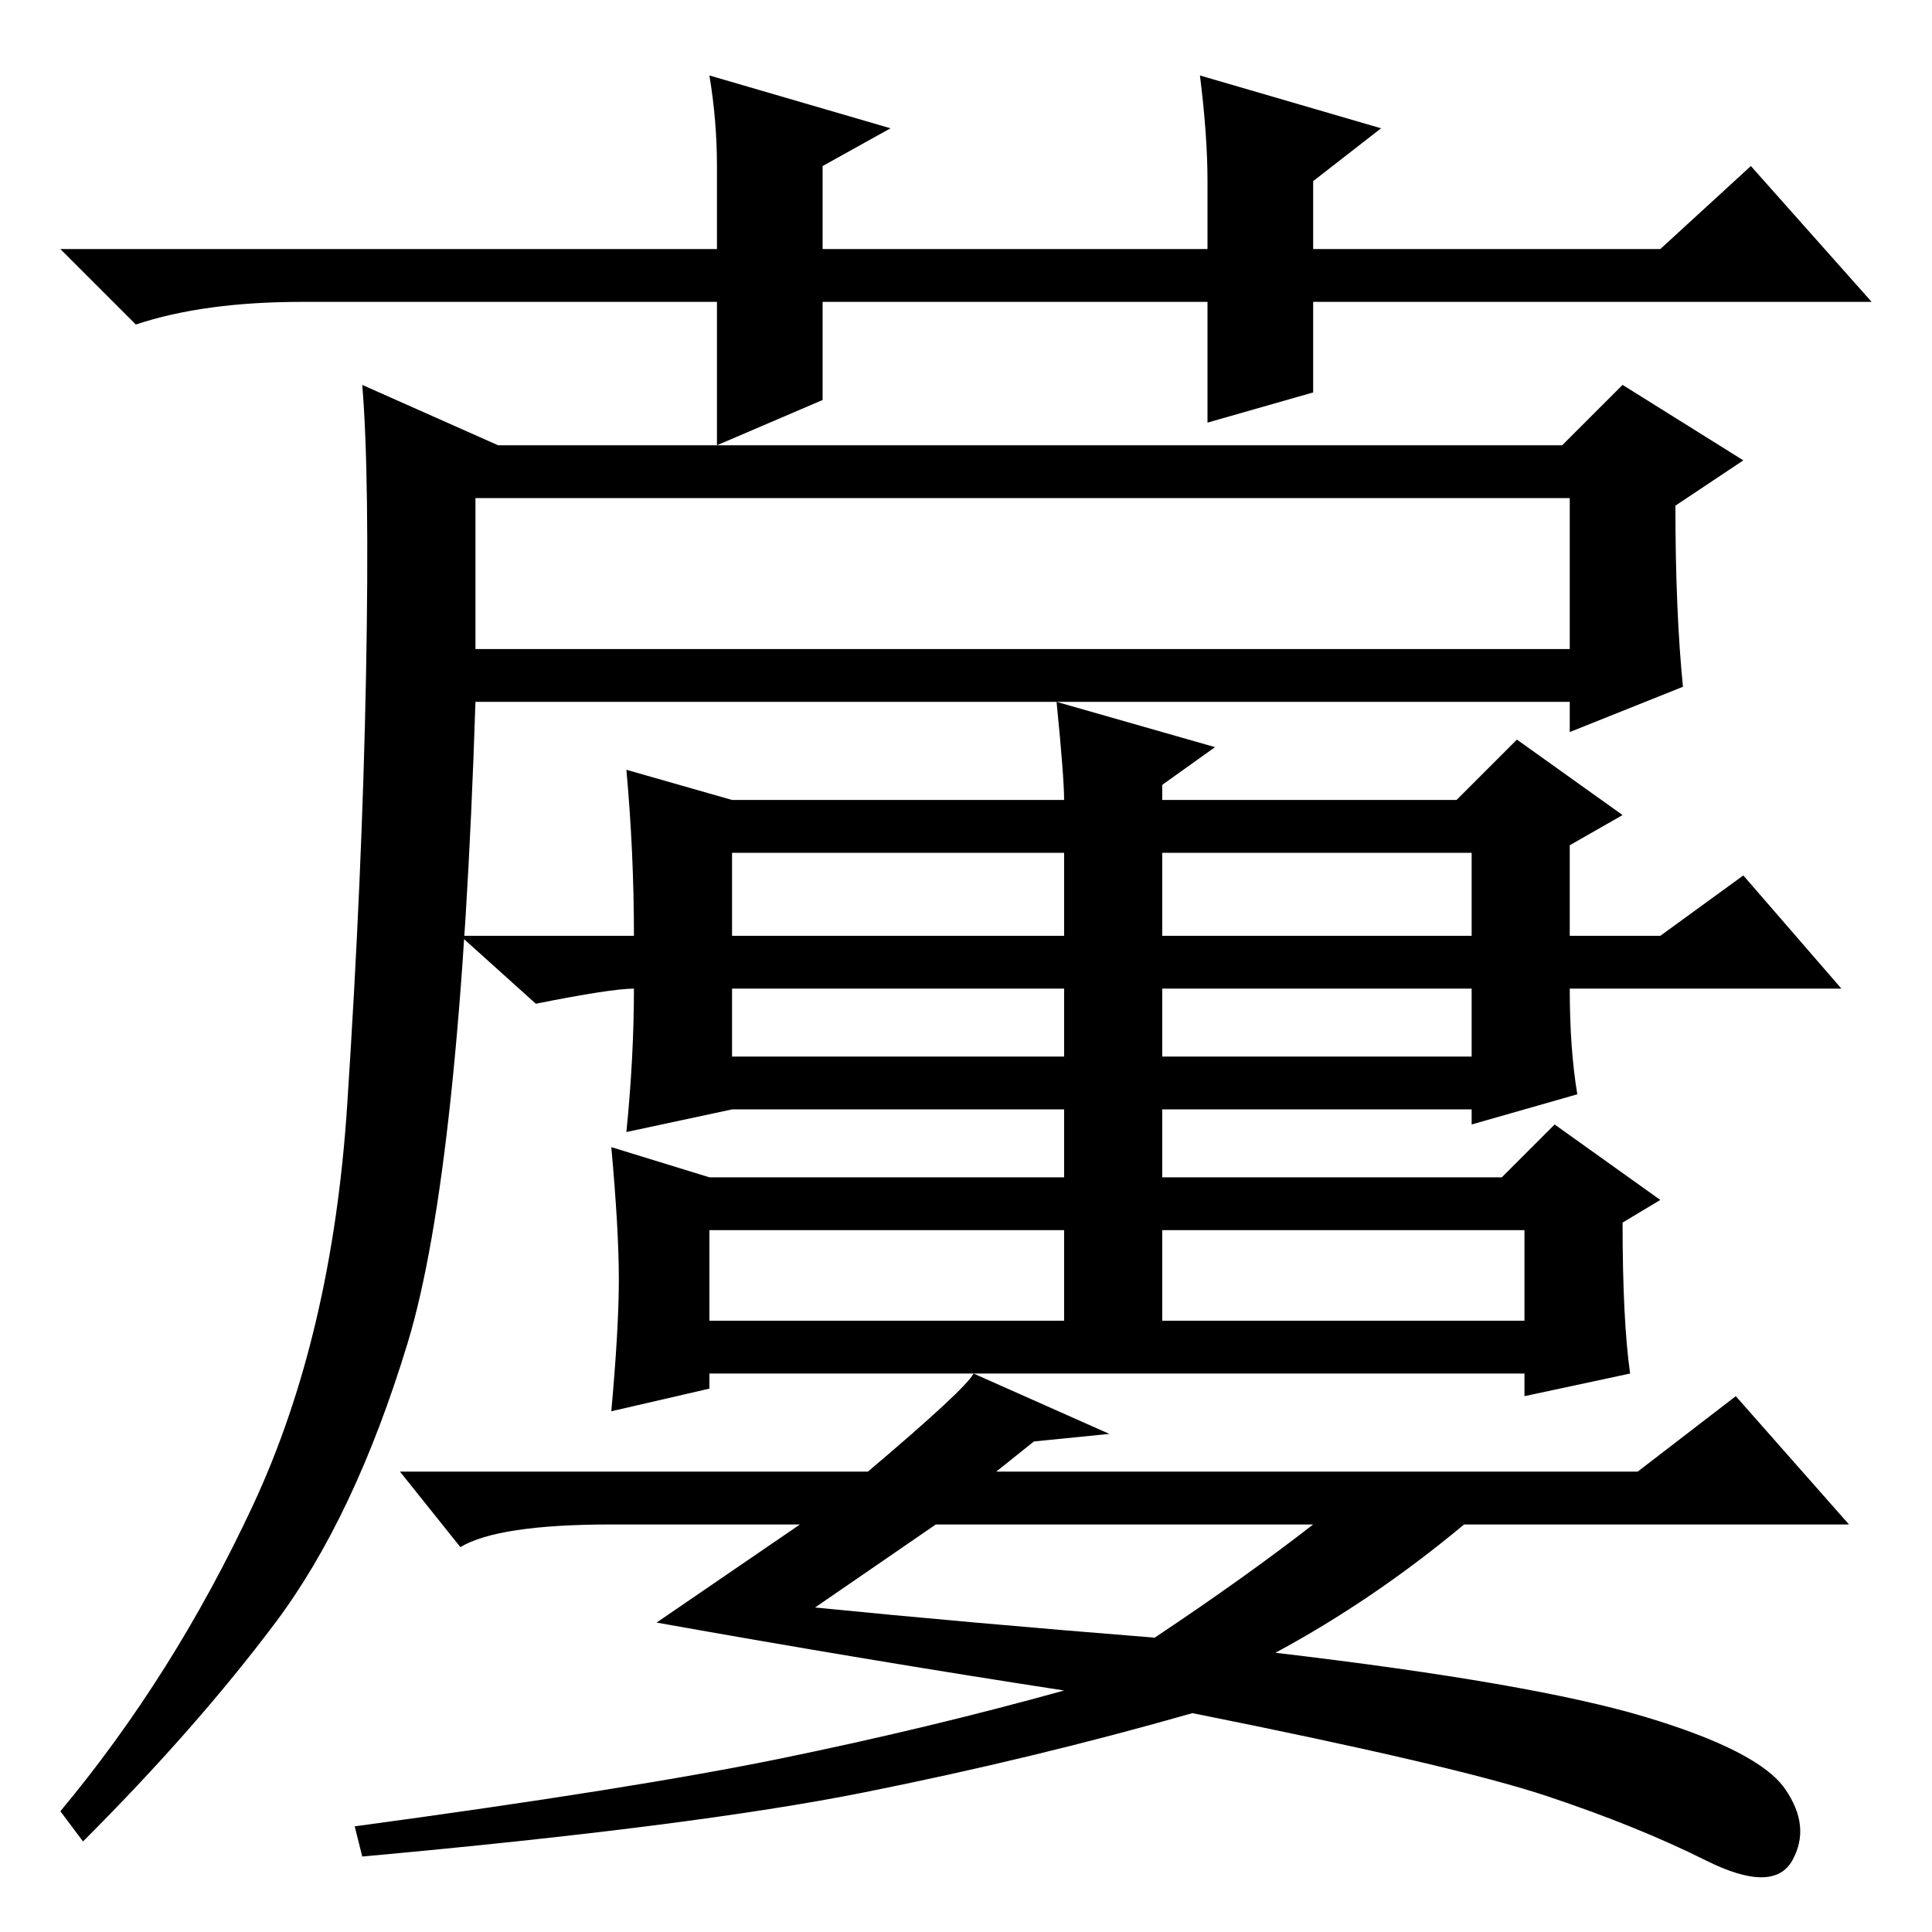 <?xml version="1.0" standalone="no"?>
<!DOCTYPE svg PUBLIC "-//W3C//DTD SVG 1.1//EN" "http://www.w3.org/Graphics/SVG/1.1/DTD/svg11.dtd" >
<svg xmlns="http://www.w3.org/2000/svg" xmlns:xlink="http://www.w3.org/1999/xlink" version="1.1" viewBox="0 -36 256 256">
  <g transform="matrix(1 0 0 -1 0 220)">
   <path fill="currentColor"
d="M160 200v16h-51v-13l-14 -6v19h-55q-13 0 -22 -3l-10 10h87v11q0 6 -1 12l24 -7l-9 -5v-11h51v9q0 6 -1 14l24 -7l-9 -7v-9h46l12 11l16 -18h-74v-12zM33.5 56.5q10.5 22.5 12.5 53t2.5 57t-0.5 38.5l18 -8h141l8 8l16 -10l-9 -6q0 -14 1 -24l-15 -6v4h-145
q-2 -62 -9 -85t-17.5 -37t-25.5 -29l-3 4q15 18 25.5 40.5zM63 170h145v20h-145v-20zM202 93h-48v-12h48v12zM140 163l21 -6l-7 -5v-2h39l8 8l14 -10l-7 -4v-12h12l11 8l13 -15h-36q0 -8 1 -14l-14 -4v2h-41v-9h45l7 7l14 -10l-5 -3q0 -13 1 -20l-14 -3v3h-108v-2l-13 -3
q1 11 1 17.5t-1 17.5l13 -4h47v9h-44l-14 -3q1 10 1 19q-3 0 -13 -2l-10 9h23q0 11 -1 22l14 -4h44q0 3 -1 13zM141 143h-44v-11h44v11zM195 143h-41v-11h41v11zM141 125h-44v-9h44v9zM195 125h-41v-9h41v9zM141 93h-47v-12h47v12zM129 74l18 -8l-10 -1l-5 -4h85l13 10
l15 -17h-51q-12 -10 -25 -17q34 -4 49 -8.5t18.5 -9.5t1 -9.5t-11.5 0t-21 8.5t-47 11q-21 -6 -43.5 -10.5t-66.5 -8.5l-1 4q37 5 56.5 9t37.5 9q-26 4 -54 9l19 13h-25q-15 0 -20 -3l-8 10h62q13 11 14 13zM108 43q20 -2 45 -4q12 8 21 15h-50z" />
  </g>

</svg>
